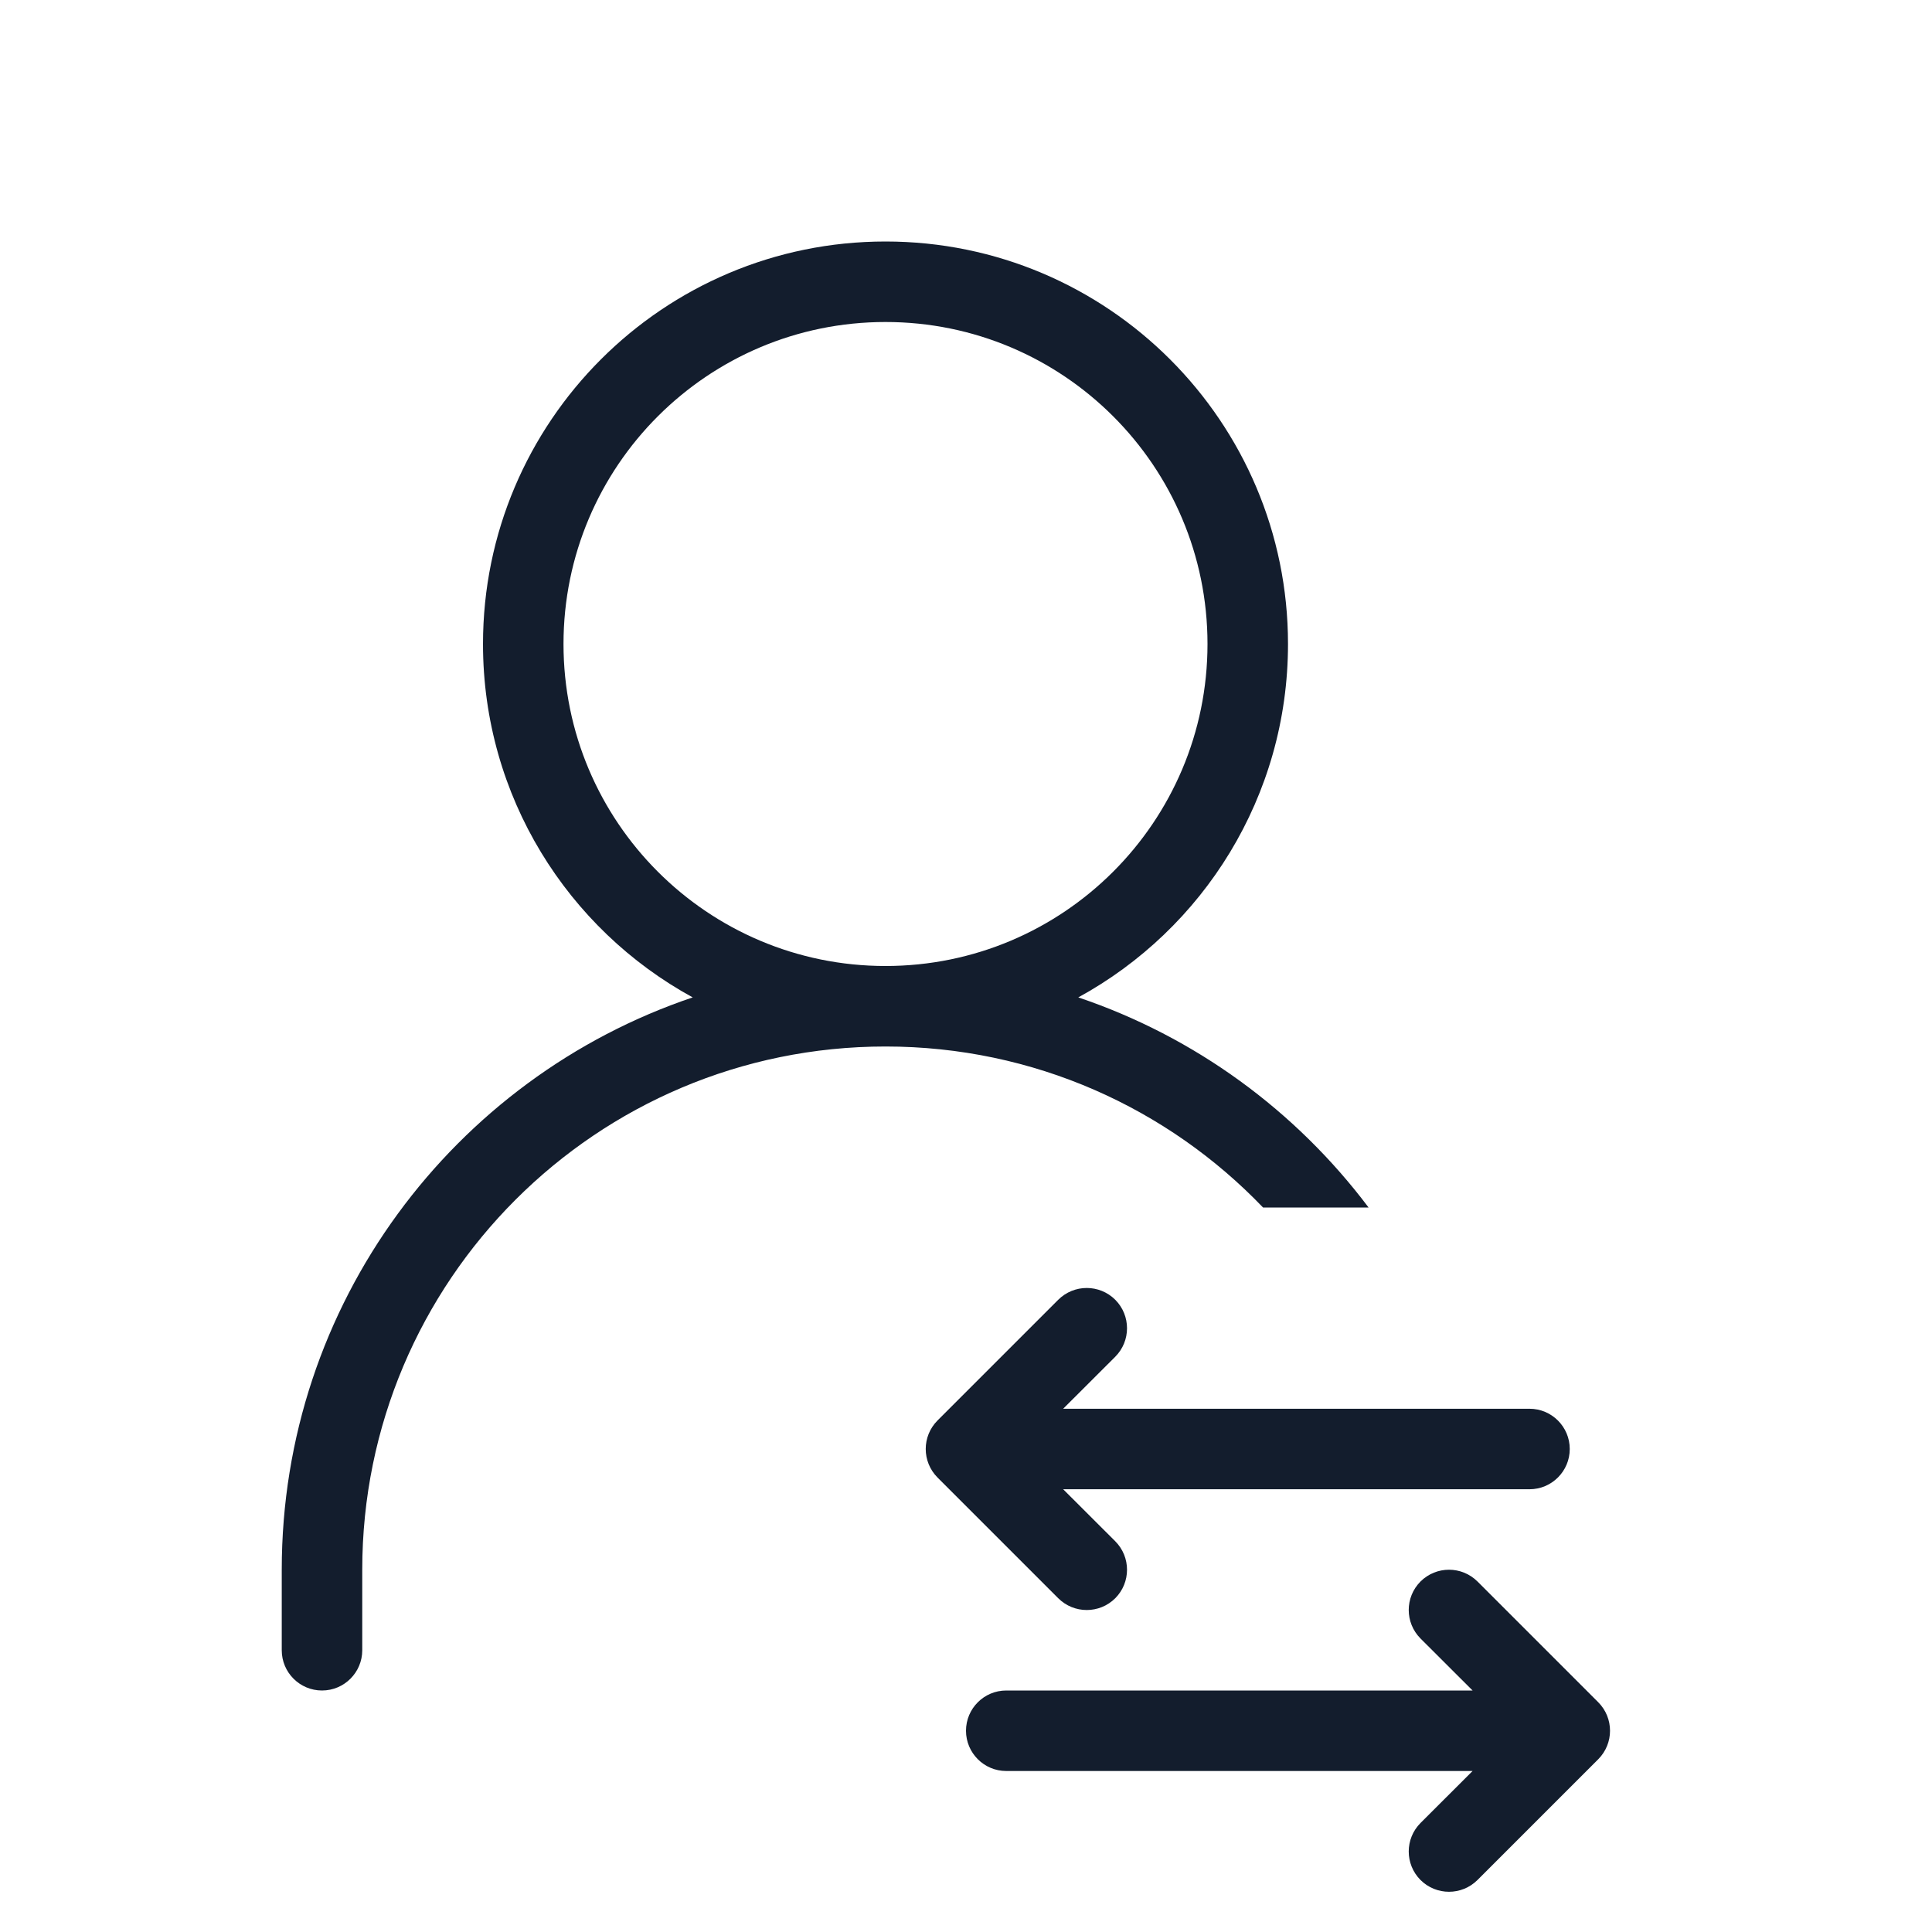 <svg width="24" height="24" viewBox="0 0 24 24" fill="none" xmlns="http://www.w3.org/2000/svg">
<path d="M13.146 19.854C13.342 20.049 13.658 20.049 13.854 19.854C14.049 19.658 14.049 19.342 13.854 19.146L13.207 18.5L19 18.5C19.276 18.5 19.5 18.276 19.5 18C19.5 17.724 19.276 17.5 19 17.5H13.207L13.854 16.854C14.049 16.658 14.049 16.342 13.854 16.146C13.658 15.951 13.342 15.951 13.146 16.146L11.646 17.646C11.451 17.842 11.451 18.158 11.646 18.354L13.146 19.854Z" fill="#131D2D"/>
<path d="M18.293 21H12.5C12.224 21 12 21.224 12 21.5C12 21.776 12.224 22 12.5 22H18.293L17.646 22.646C17.451 22.842 17.451 23.158 17.646 23.354C17.842 23.549 18.158 23.549 18.354 23.354L19.854 21.854C20.049 21.658 20.049 21.342 19.854 21.146L18.354 19.646C18.158 19.451 17.842 19.451 17.646 19.646C17.451 19.842 17.451 20.158 17.646 20.354L18.293 21Z" fill="#131D2D"/>
<path fill-rule="evenodd" clip-rule="evenodd" d="M16 8C16 9.894 14.947 11.542 13.395 12.39C14.846 12.879 16.099 13.8 17.001 15H15.69C14.508 13.767 12.843 13 11 13C7.41 13 4.5 15.91 4.5 19.5V20.5C4.5 20.776 4.276 21 4 21C3.724 21 3.5 20.776 3.5 20.5V19.5C3.5 16.195 5.638 13.39 8.605 12.39C7.053 11.542 6 9.894 6 8C6 5.239 8.239 3 11 3C13.761 3 16 5.239 16 8ZM11 12C13.209 12 15 10.209 15 8C15 5.791 13.209 4 11 4C8.791 4 7 5.791 7 8C7 10.209 8.791 12 11 12Z" fill="#131D2D"/>
</svg>
